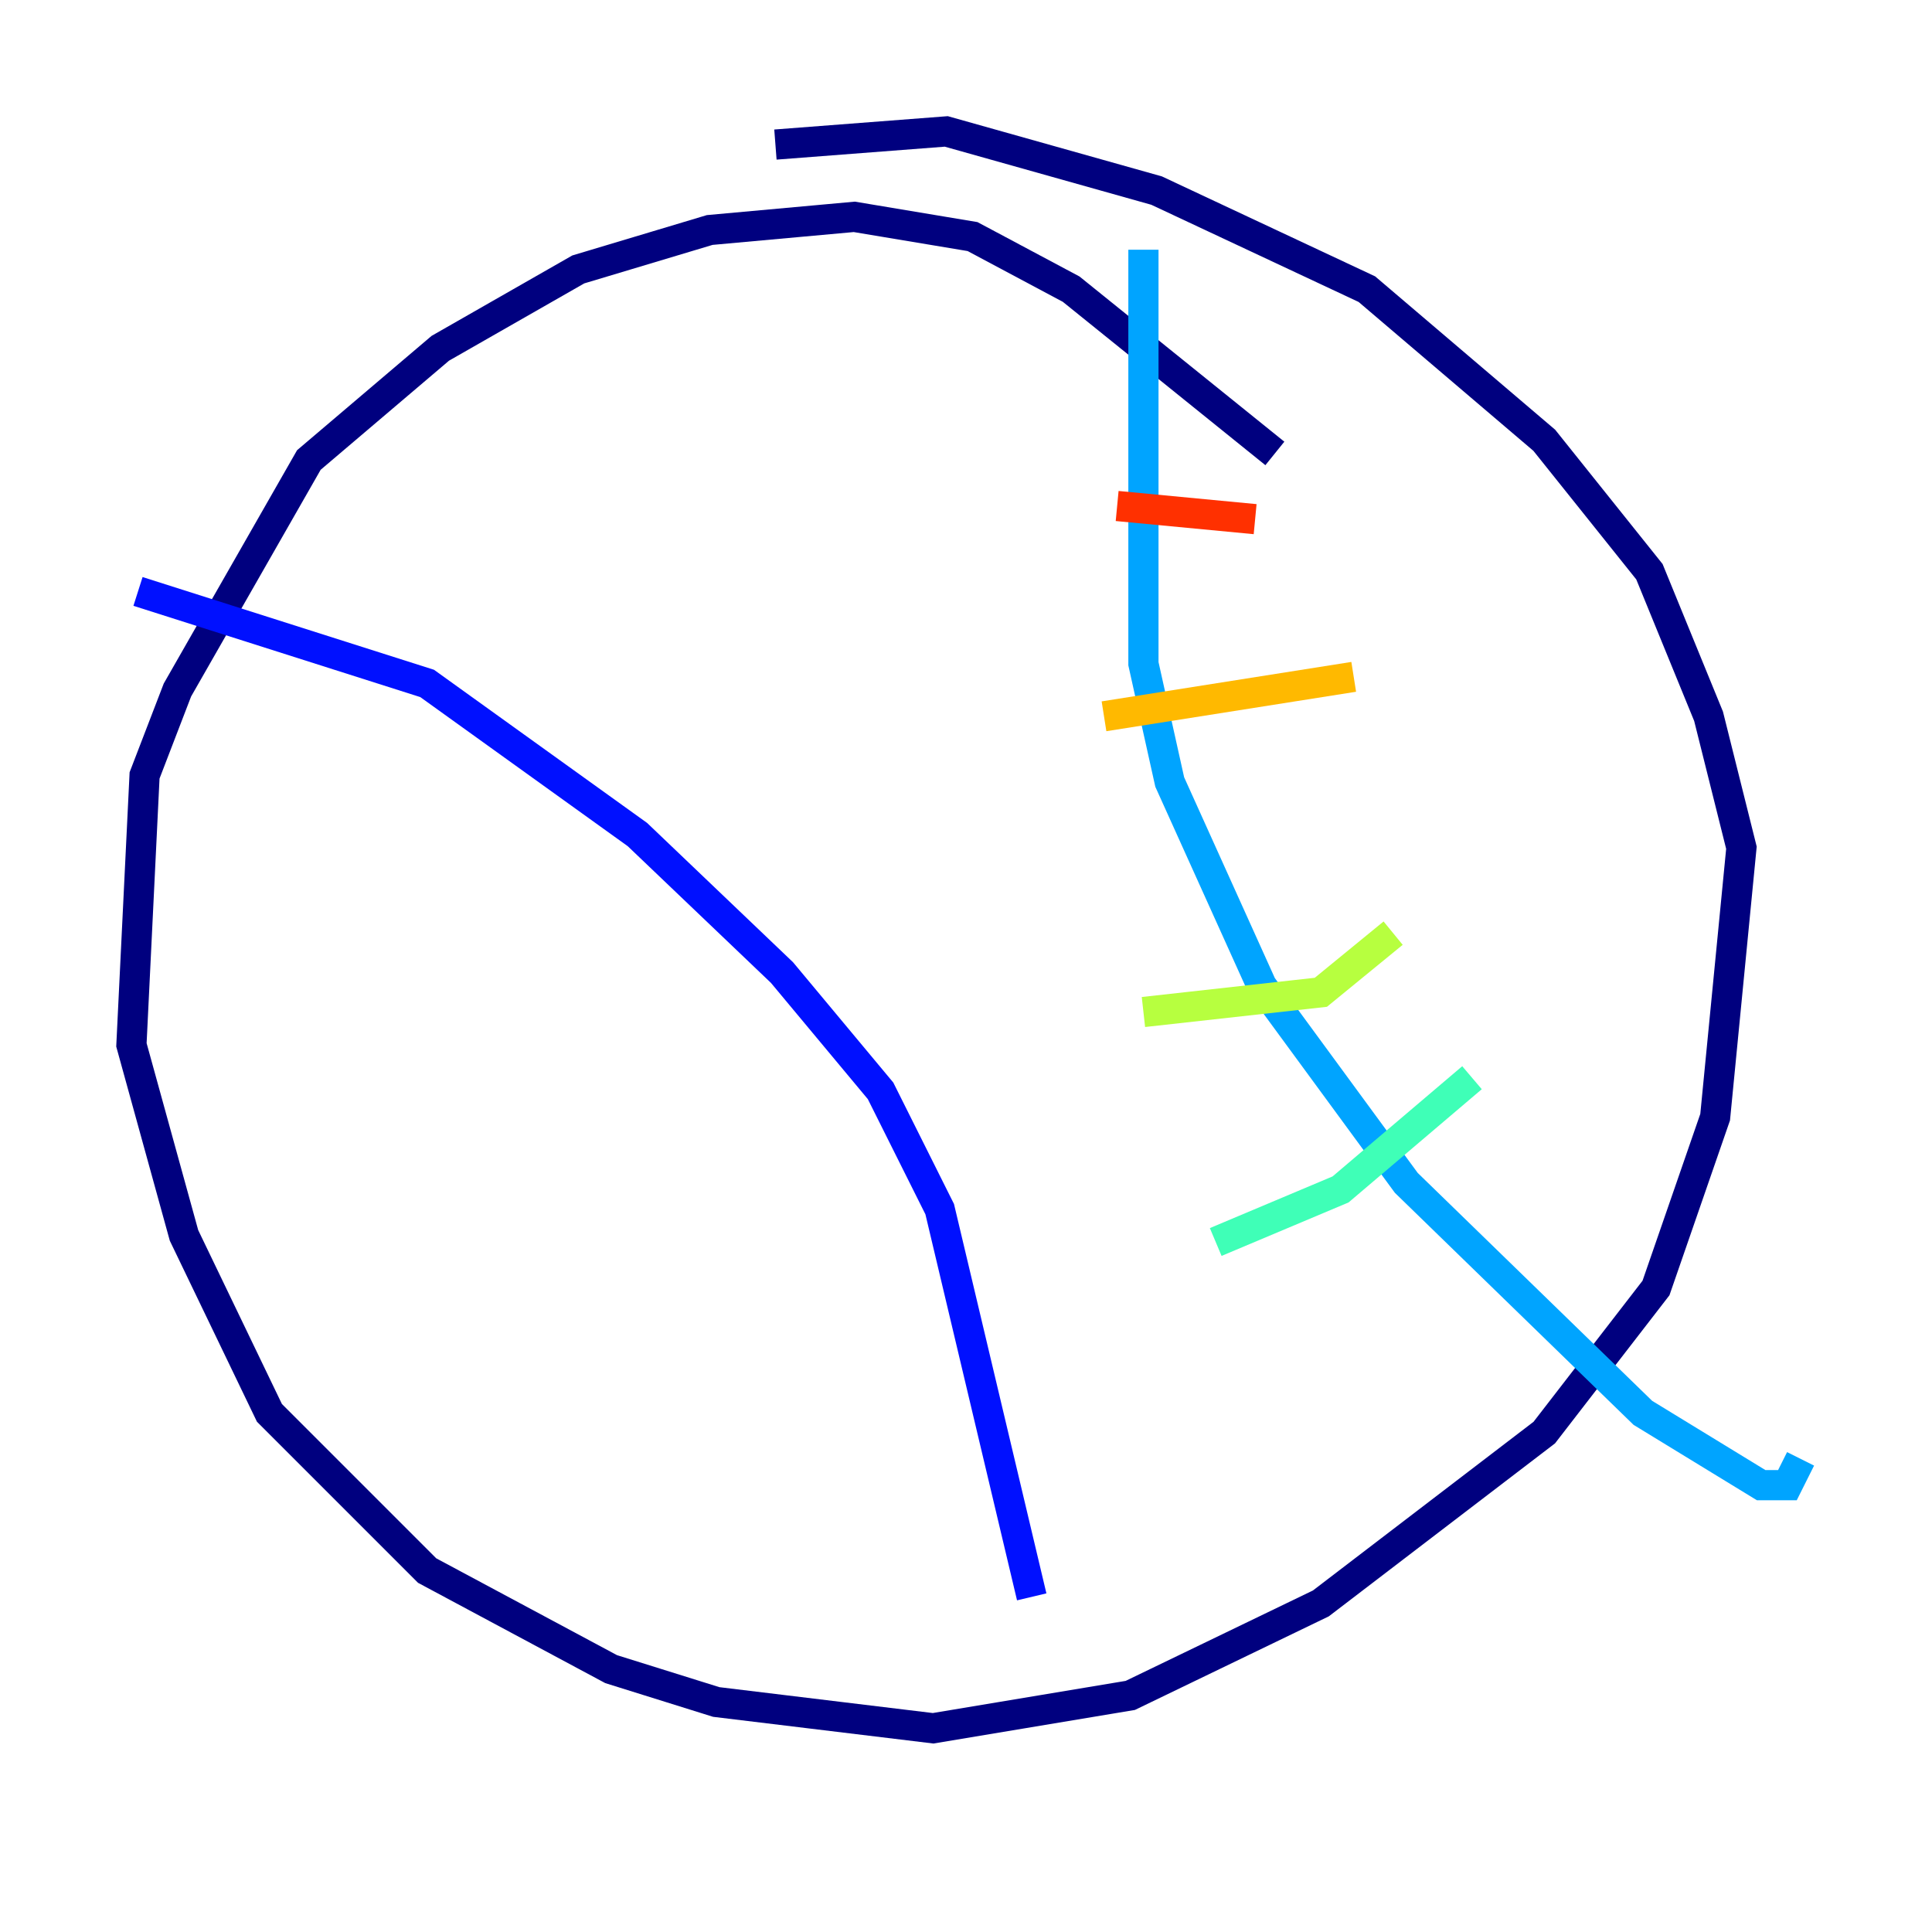 <?xml version="1.0" encoding="utf-8" ?>
<svg baseProfile="tiny" height="128" version="1.2" viewBox="0,0,128,128" width="128" xmlns="http://www.w3.org/2000/svg" xmlns:ev="http://www.w3.org/2001/xml-events" xmlns:xlink="http://www.w3.org/1999/xlink"><defs /><polyline fill="none" points="84.463,30.041 70.966,19.157 64.435,15.674 56.599,14.367 47.02,15.238 38.313,17.85 29.17,23.075 20.463,30.476 11.755,45.714 9.578,51.374 8.707,69.225 12.191,81.85 17.85,93.605 28.299,104.054 40.49,110.585 47.456,112.762 61.823,114.503 74.884,112.326 87.51,106.231 102.313,94.912 109.714,85.333 113.633,74.014 115.374,56.163 113.197,47.456 109.279,37.878 102.313,29.17 90.558,19.157 76.626,12.626 62.694,8.707 51.374,9.578" stroke="#00007f" stroke-width="2" /><polyline fill="none" points="9.143,39.184 28.299,45.279 42.231,55.292 51.809,64.435 58.34,72.272 62.258,80.109 68.354,105.796" stroke="#0010ff" stroke-width="2" /><polyline fill="none" points="75.755,16.544 75.755,43.973 77.497,51.809 83.592,65.306 93.17,78.367 108.844,93.605 116.68,98.395 118.422,98.395 119.293,96.653" stroke="#00a4ff" stroke-width="2" /><polyline fill="none" points="80.544,82.286 88.816,78.803 97.524,71.401" stroke="#3fffb7" stroke-width="2" /><polyline fill="none" points="75.755,67.048 87.51,65.742 92.299,61.823" stroke="#b7ff3f" stroke-width="2" /><polyline fill="none" points="73.143,47.456 89.687,44.843" stroke="#ffb900" stroke-width="2" /><polyline fill="none" points="74.014,33.524 83.156,34.395" stroke="#ff3000" stroke-width="2" /><polyline fill="none" points="16.98,62.258 16.98,62.258" stroke="#7f0000" stroke-width="2" /></svg>